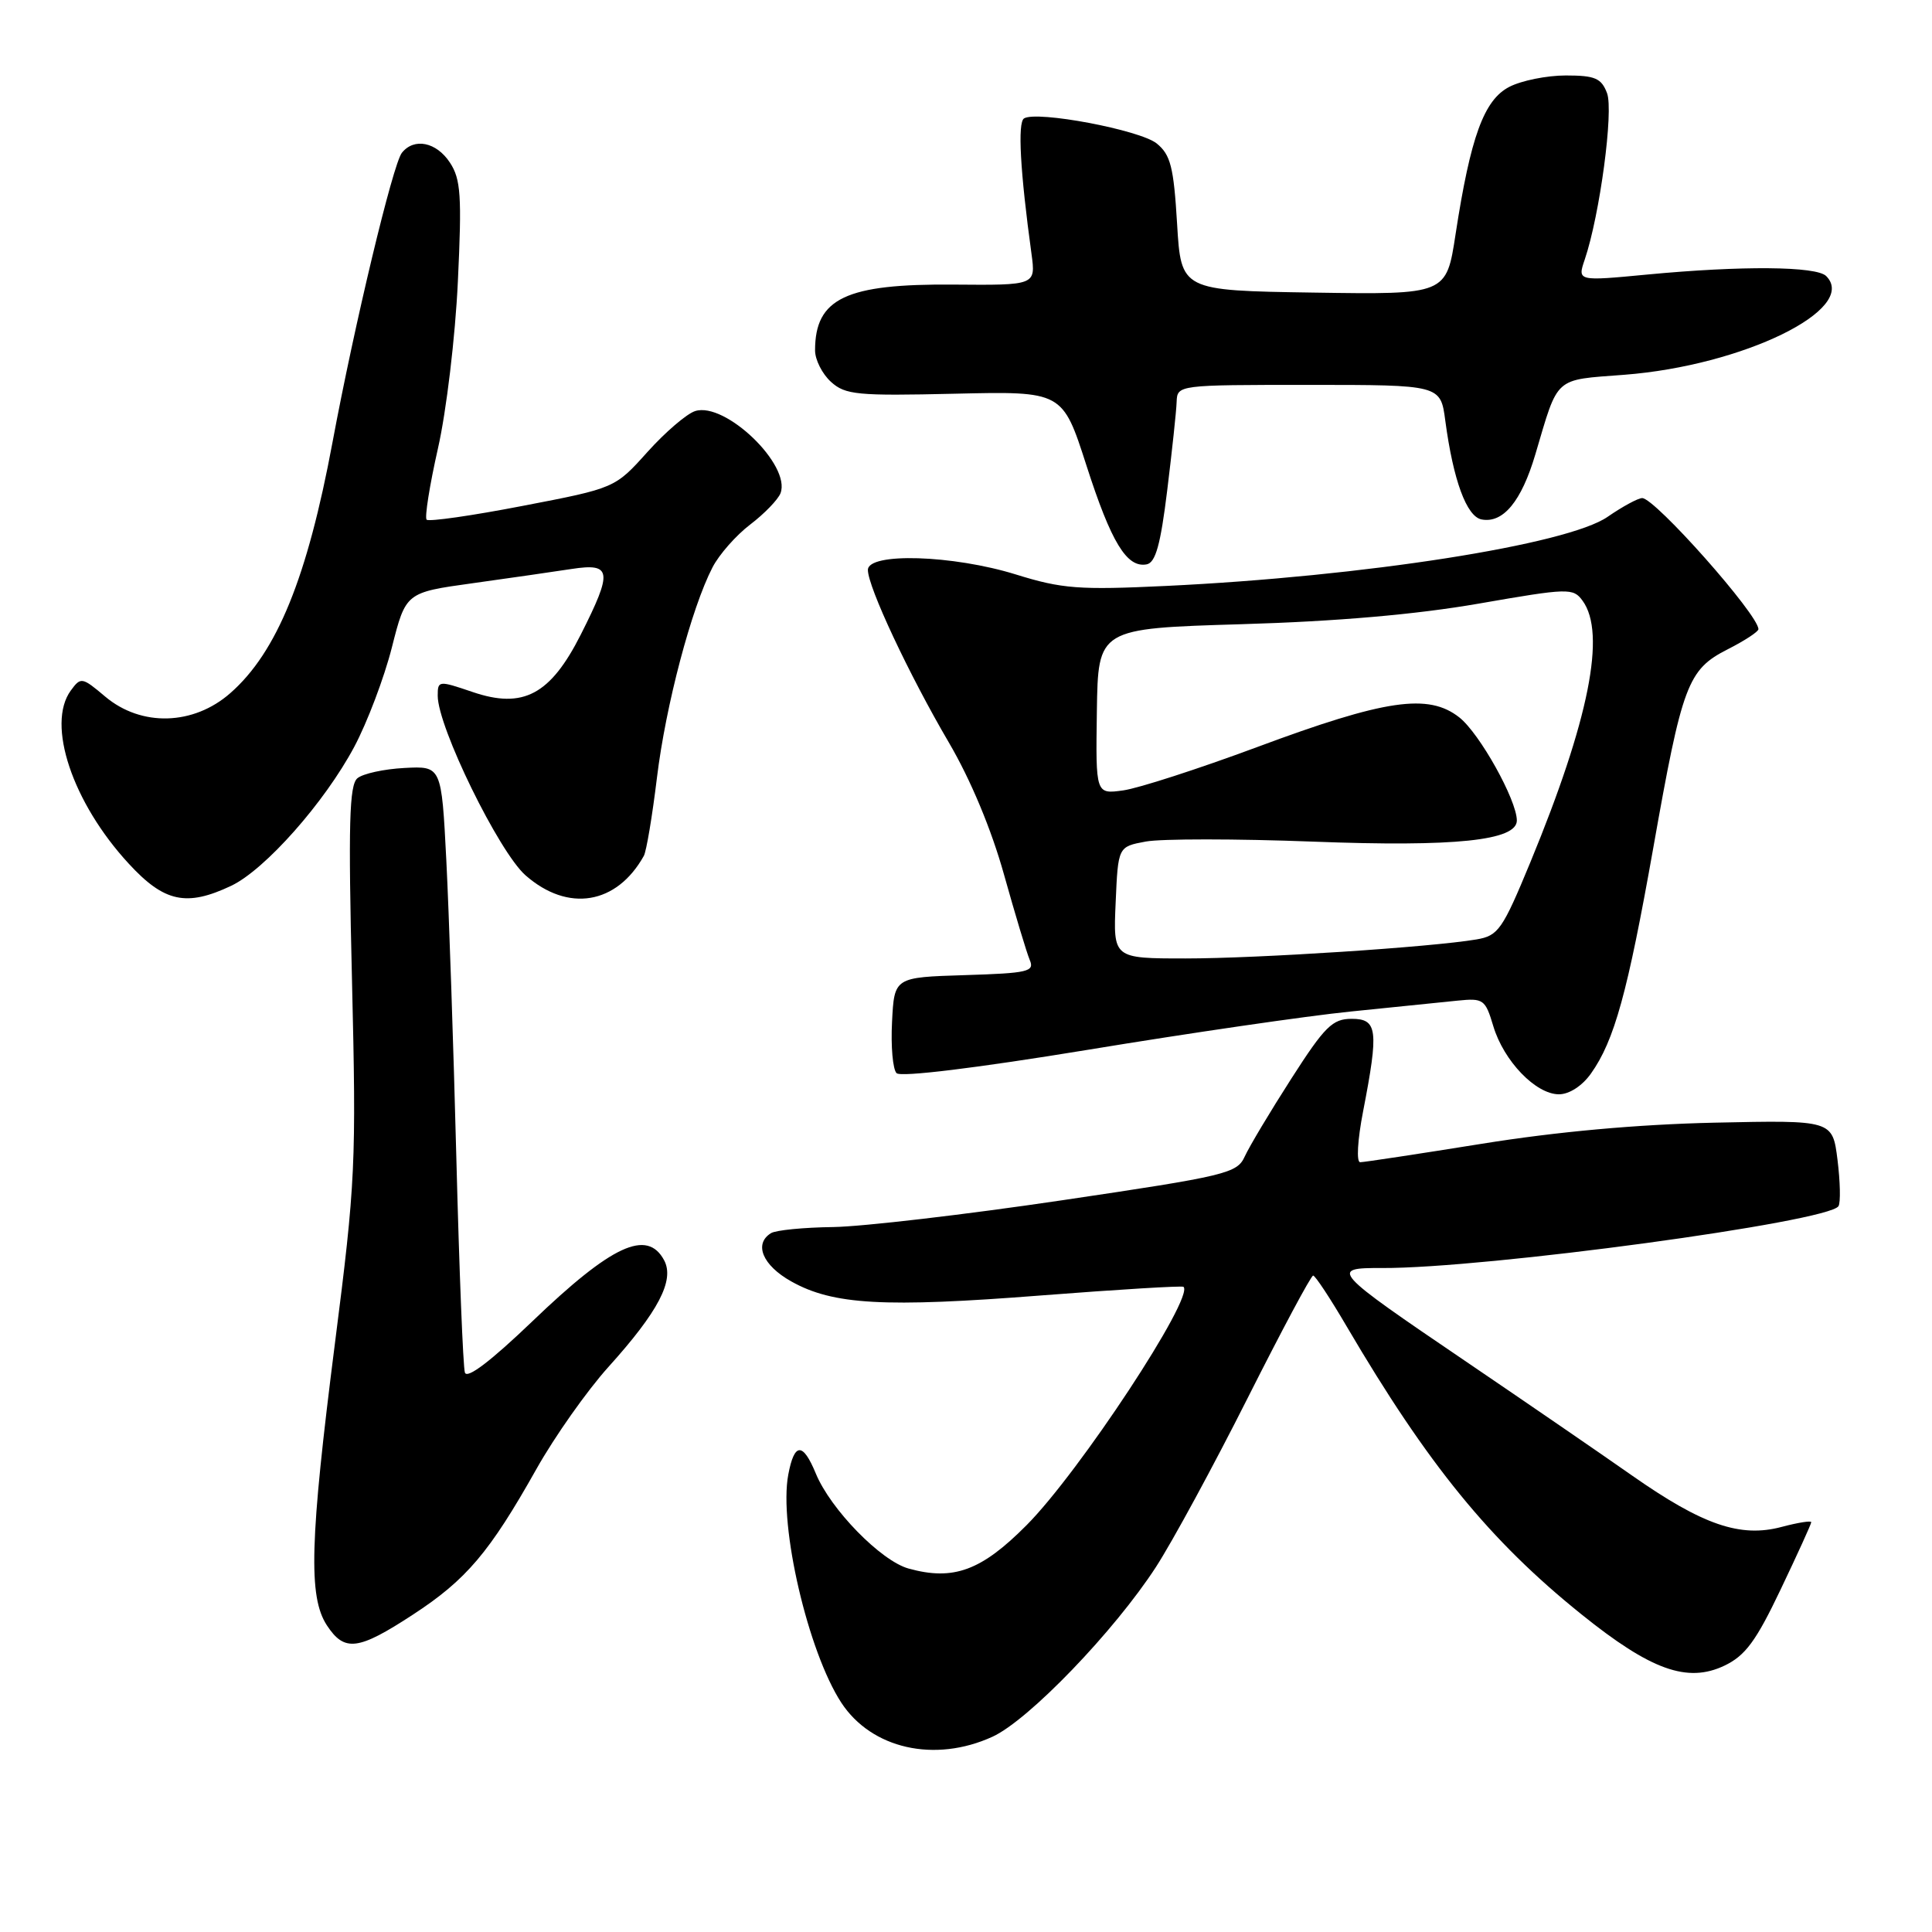 <?xml version="1.0" encoding="UTF-8" standalone="no"?>
<!DOCTYPE svg PUBLIC "-//W3C//DTD SVG 1.1//EN" "http://www.w3.org/Graphics/SVG/1.1/DTD/svg11.dtd" >
<svg xmlns="http://www.w3.org/2000/svg" xmlns:xlink="http://www.w3.org/1999/xlink" version="1.1" viewBox="0 0 256 256">
 <g >
 <path fill="currentColor"
d=" M 131.50 230.13 C 136.29 227.95 147.67 216.12 153.18 207.62 C 155.36 204.25 160.82 194.19 165.32 185.25 C 169.82 176.32 173.72 169.01 174.00 169.02 C 174.28 169.03 176.28 172.06 178.45 175.77 C 189.19 194.06 197.40 204.14 209.54 213.90 C 218.74 221.31 223.59 223.04 228.49 220.71 C 231.26 219.39 232.68 217.47 235.95 210.60 C 238.18 205.93 240.00 201.93 240.00 201.70 C 240.00 201.47 238.24 201.75 236.09 202.32 C 230.60 203.79 225.61 202.07 216.22 195.49 C 211.97 192.51 202.10 185.74 194.28 180.43 C 176.42 168.31 176.14 167.99 183.13 168.02 C 196.84 168.08 242.32 161.91 243.61 159.82 C 243.90 159.35 243.84 156.59 243.48 153.69 C 242.82 148.42 242.82 148.42 227.16 148.76 C 216.93 148.99 206.24 149.96 196.32 151.56 C 187.97 152.90 180.73 154.00 180.23 154.00 C 179.71 154.00 179.88 151.05 180.62 147.25 C 182.71 136.46 182.53 135.00 179.10 135.00 C 176.56 135.00 175.54 136.01 171.11 142.92 C 168.31 147.28 165.54 151.92 164.94 153.23 C 163.92 155.48 162.55 155.81 140.68 159.05 C 127.93 160.94 114.31 162.53 110.41 162.59 C 106.51 162.64 102.80 163.00 102.16 163.40 C 99.86 164.82 101.04 167.66 104.84 169.79 C 110.37 172.90 117.15 173.28 138.00 171.65 C 148.18 170.86 156.64 170.35 156.82 170.51 C 158.29 171.87 143.03 195.06 136.02 202.10 C 130.03 208.13 126.34 209.49 120.39 207.84 C 116.73 206.83 110.05 199.99 108.10 195.25 C 106.38 191.08 105.25 191.13 104.45 195.40 C 103.18 202.16 107.08 218.89 111.48 225.62 C 115.49 231.73 123.86 233.62 131.50 230.13 Z  M 54.71 213.95 C 61.79 209.33 64.86 205.71 71.08 194.65 C 73.51 190.33 77.80 184.26 80.60 181.15 C 87.25 173.78 89.41 169.64 88.00 166.99 C 85.75 162.80 81.07 164.97 70.52 175.10 C 65.04 180.35 61.88 182.76 61.60 181.87 C 61.36 181.12 60.85 168.35 60.47 153.50 C 60.09 138.65 59.49 120.88 59.14 114.00 C 58.50 101.50 58.50 101.50 53.59 101.76 C 50.89 101.90 48.09 102.51 47.36 103.12 C 46.28 104.01 46.14 109.18 46.64 129.86 C 47.22 154.19 47.11 156.65 44.38 178.00 C 41.05 204.13 40.84 211.57 43.31 215.36 C 45.65 218.92 47.44 218.70 54.71 213.95 Z  M 210.81 142.25 C 213.91 137.89 215.66 131.54 219.06 112.39 C 222.91 90.64 223.62 88.74 228.92 86.04 C 231.17 84.90 233.00 83.70 233.00 83.37 C 233.00 81.45 219.30 66.00 217.60 66.00 C 217.05 66.00 214.99 67.12 213.02 68.48 C 207.70 72.17 180.71 76.39 154.50 77.64 C 142.96 78.19 140.73 78.02 134.64 76.13 C 126.28 73.53 115.00 73.18 115.00 75.52 C 115.00 77.77 120.44 89.37 125.73 98.39 C 128.62 103.32 131.37 109.91 133.04 115.90 C 134.52 121.18 136.05 126.27 136.45 127.21 C 137.11 128.75 136.22 128.95 127.84 129.21 C 118.50 129.50 118.50 129.50 118.20 135.40 C 118.03 138.64 118.30 141.70 118.80 142.20 C 119.35 142.75 129.40 141.52 144.11 139.11 C 157.52 136.90 173.22 134.61 179.00 134.03 C 184.78 133.44 191.13 132.80 193.13 132.59 C 196.56 132.24 196.81 132.42 197.87 135.97 C 199.26 140.60 203.50 145.00 206.57 145.00 C 207.93 145.00 209.65 143.89 210.81 142.25 Z  M 30.64 117.37 C 35.12 115.24 43.02 106.32 46.95 98.94 C 48.66 95.73 50.90 89.82 51.92 85.81 C 53.77 78.51 53.77 78.51 62.63 77.28 C 67.51 76.60 73.41 75.75 75.75 75.39 C 81.06 74.58 81.21 75.66 76.97 84.06 C 72.93 92.06 69.32 93.98 62.61 91.69 C 58.11 90.16 58.00 90.17 58.00 92.19 C 58.00 96.32 66.10 112.88 69.64 115.99 C 75.26 120.92 81.71 119.86 85.31 113.41 C 85.65 112.81 86.43 108.14 87.05 103.04 C 88.21 93.47 91.62 80.57 94.41 75.18 C 95.28 73.49 97.53 70.93 99.41 69.50 C 101.29 68.07 103.09 66.20 103.42 65.36 C 104.85 61.63 96.09 53.20 92.11 54.47 C 91.00 54.82 88.15 57.26 85.79 59.89 C 81.49 64.68 81.49 64.68 69.27 67.03 C 62.55 68.33 56.82 69.15 56.53 68.86 C 56.25 68.58 56.92 64.33 58.03 59.42 C 59.15 54.50 60.33 44.59 60.67 37.30 C 61.21 25.95 61.06 23.74 59.62 21.55 C 57.83 18.82 54.87 18.21 53.25 20.25 C 52.06 21.74 46.96 43.02 44.06 58.60 C 40.72 76.54 36.70 86.42 30.52 91.84 C 25.64 96.13 18.73 96.33 13.95 92.31 C 10.87 89.71 10.71 89.68 9.38 91.50 C 6.12 95.96 9.59 106.35 17.06 114.44 C 21.76 119.55 24.71 120.18 30.64 117.37 Z  M 154.66 64.99 C 155.30 59.77 155.87 54.49 155.91 53.25 C 156.00 51.01 156.05 51.00 173.44 51.00 C 190.88 51.00 190.88 51.00 191.51 55.75 C 192.56 63.62 194.33 68.45 196.32 68.83 C 199.17 69.37 201.60 66.43 203.44 60.21 C 206.54 49.75 205.83 50.38 215.23 49.66 C 230.95 48.45 246.33 40.94 241.98 36.58 C 240.68 35.27 230.79 35.19 218.26 36.38 C 209.01 37.26 209.01 37.26 209.99 34.38 C 211.99 28.46 213.83 14.69 212.94 12.34 C 212.19 10.36 211.35 10.00 207.48 10.00 C 204.96 10.00 201.59 10.68 199.99 11.51 C 196.63 13.24 194.85 18.14 192.87 31.04 C 191.65 39.04 191.65 39.04 174.07 38.77 C 156.50 38.50 156.50 38.50 155.97 29.64 C 155.52 22.12 155.11 20.51 153.27 19.01 C 151.05 17.22 137.40 14.64 135.69 15.69 C 134.82 16.23 135.18 22.73 136.68 33.65 C 137.24 37.80 137.24 37.80 126.37 37.71 C 112.08 37.59 108.00 39.53 108.00 46.43 C 108.00 47.67 108.95 49.55 110.11 50.60 C 112.01 52.32 113.58 52.47 126.50 52.17 C 140.79 51.84 140.79 51.84 143.95 61.65 C 147.24 71.88 149.31 75.28 151.94 74.78 C 153.12 74.55 153.78 72.17 154.66 64.99 Z  M 147.83 119.60 C 148.15 112.19 148.15 112.19 151.82 111.51 C 153.85 111.13 163.82 111.13 174.00 111.52 C 192.82 112.24 201.01 111.38 200.99 108.71 C 200.97 105.99 196.06 97.19 193.38 95.07 C 189.28 91.83 183.58 92.66 166.50 99.02 C 158.80 101.88 150.85 104.45 148.84 104.73 C 145.18 105.24 145.18 105.24 145.34 94.26 C 145.50 83.28 145.50 83.28 164.50 82.71 C 177.14 82.34 187.67 81.42 195.95 79.98 C 207.85 77.91 208.45 77.89 209.70 79.60 C 212.85 83.91 210.56 95.40 202.79 114.23 C 199.08 123.21 198.53 123.99 195.64 124.48 C 189.66 125.50 166.67 127.00 157.10 127.00 C 147.50 127.00 147.50 127.00 147.83 119.60 Z "/>
</g>
</svg>